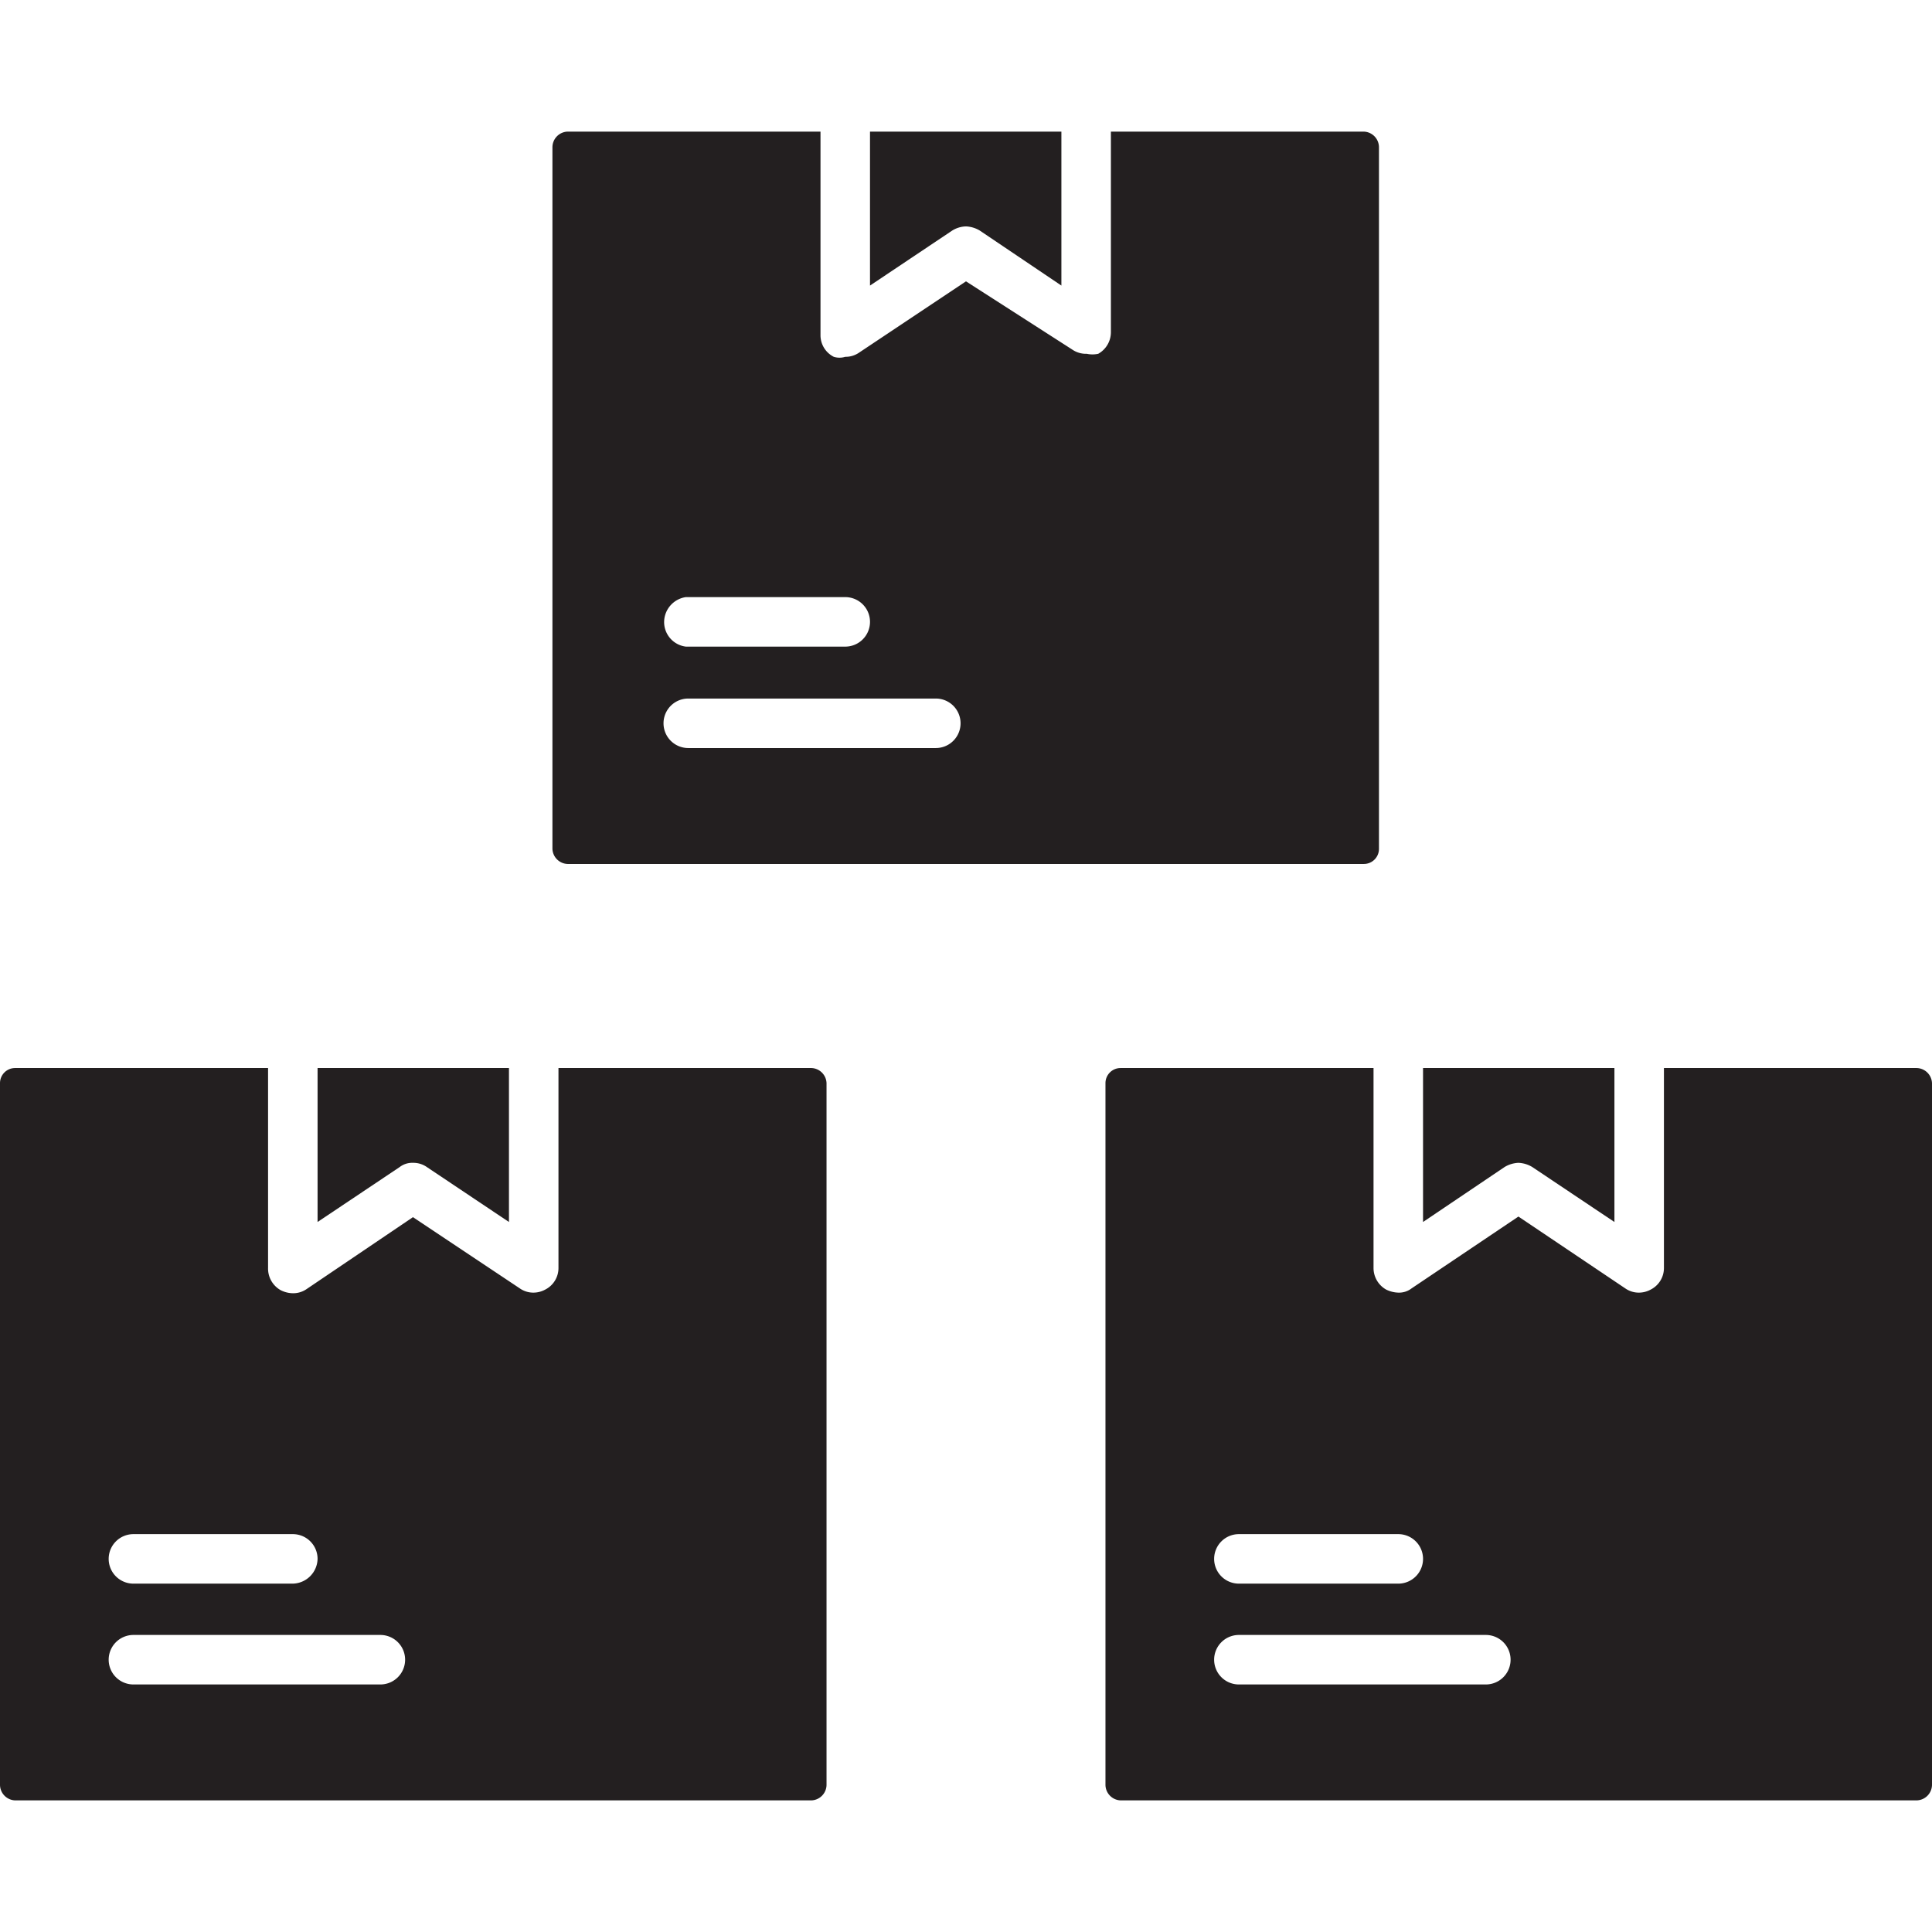 <svg xmlns="http://www.w3.org/2000/svg" data-name="Layer 1" viewBox="0 0 32 32"><path fill="#231f20" d="M13.44,17.69H9.25V21a.4.4,0,0,1-.22.36.41.41,0,0,1-.19.05.39.39,0,0,1-.23-.07L6.84,20.16,5.08,21.35a.39.39,0,0,1-.23.07.46.46,0,0,1-.2-.05A.41.41,0,0,1,4.44,21V17.69H.25a.25.25,0,0,0-.25.25V29.56a.26.26,0,0,0,.25.26H13.44a.26.26,0,0,0,.25-.26V17.94A.26.26,0,0,0,13.44,17.69ZM2.21,25.41H4.85a.41.41,0,0,1,.41.41.42.42,0,0,1-.41.41H2.21a.41.41,0,0,1-.41-.41A.41.41,0,0,1,2.21,25.41ZM6.3,27.9H2.21a.41.41,0,0,1-.41-.41.41.41,0,0,1,.41-.41H6.3a.41.41,0,0,1,.41.41A.41.41,0,0,1,6.3,27.9Z"/><path fill="#231f20" d="M6.84 19.26a.39.39 0 0 1 .23.07l1.36.91V17.69H5.26v2.55l1.36-.91A.34.34 0 0 1 6.84 19.26zM31.74 17.69H27.56V21a.4.4 0 0 1-.22.36.41.41 0 0 1-.19.05.39.39 0 0 1-.23-.07l-1.77-1.19-1.77 1.19a.34.34 0 0 1-.22.07.49.49 0 0 1-.2-.05.41.41 0 0 1-.21-.36V17.69H18.56a.25.25 0 0 0-.25.25V29.56a.26.26 0 0 0 .25.26H31.74a.26.26 0 0 0 .26-.26V17.94A.26.26 0 0 0 31.74 17.69zM20.52 25.41h2.64a.41.41 0 0 1 .41.41.41.41 0 0 1-.41.41H20.52a.41.41 0 0 1-.41-.41A.41.41 0 0 1 20.52 25.41zm4.09 2.49H20.52a.41.41 0 0 1-.41-.41.41.41 0 0 1 .41-.41h4.09a.41.41 0 0 1 0 .82z"/><path fill="#231f20" d="M25.15 19.26a.48.48 0 0 1 .23.07l1.36.91V17.69H23.57v2.55l1.35-.91A.48.48 0 0 1 25.15 19.26zM9.4 14.31H22.59a.25.25 0 0 0 .25-.25V2.44a.26.26 0 0 0-.25-.26H18.4V5.5a.41.41 0 0 1-.21.36.45.45 0 0 1-.19 0 .4.4 0 0 1-.24-.07L16 4.66 14.23 5.84a.39.39 0 0 1-.23.07.32.32 0 0 1-.19 0 .4.4 0 0 1-.22-.36V2.18H9.4a.26.26 0 0 0-.25.26V14.06A.26.26 0 0 0 9.4 14.31zm2-4.42H14a.41.41 0 0 1 .41.41.41.41 0 0 1-.41.41H11.36A.41.41 0 0 1 11 10.3.42.42 0 0 1 11.36 9.89zm0 1.68h4.1a.41.41 0 0 1 0 .82h-4.1a.41.41 0 0 1 0-.82z"/><path fill="#231f20" d="M16,3.75a.48.48,0,0,1,.23.07l1.35.91V2.18H14.41V4.73l1.36-.91A.45.45,0,0,1,16,3.75Z"/></svg>